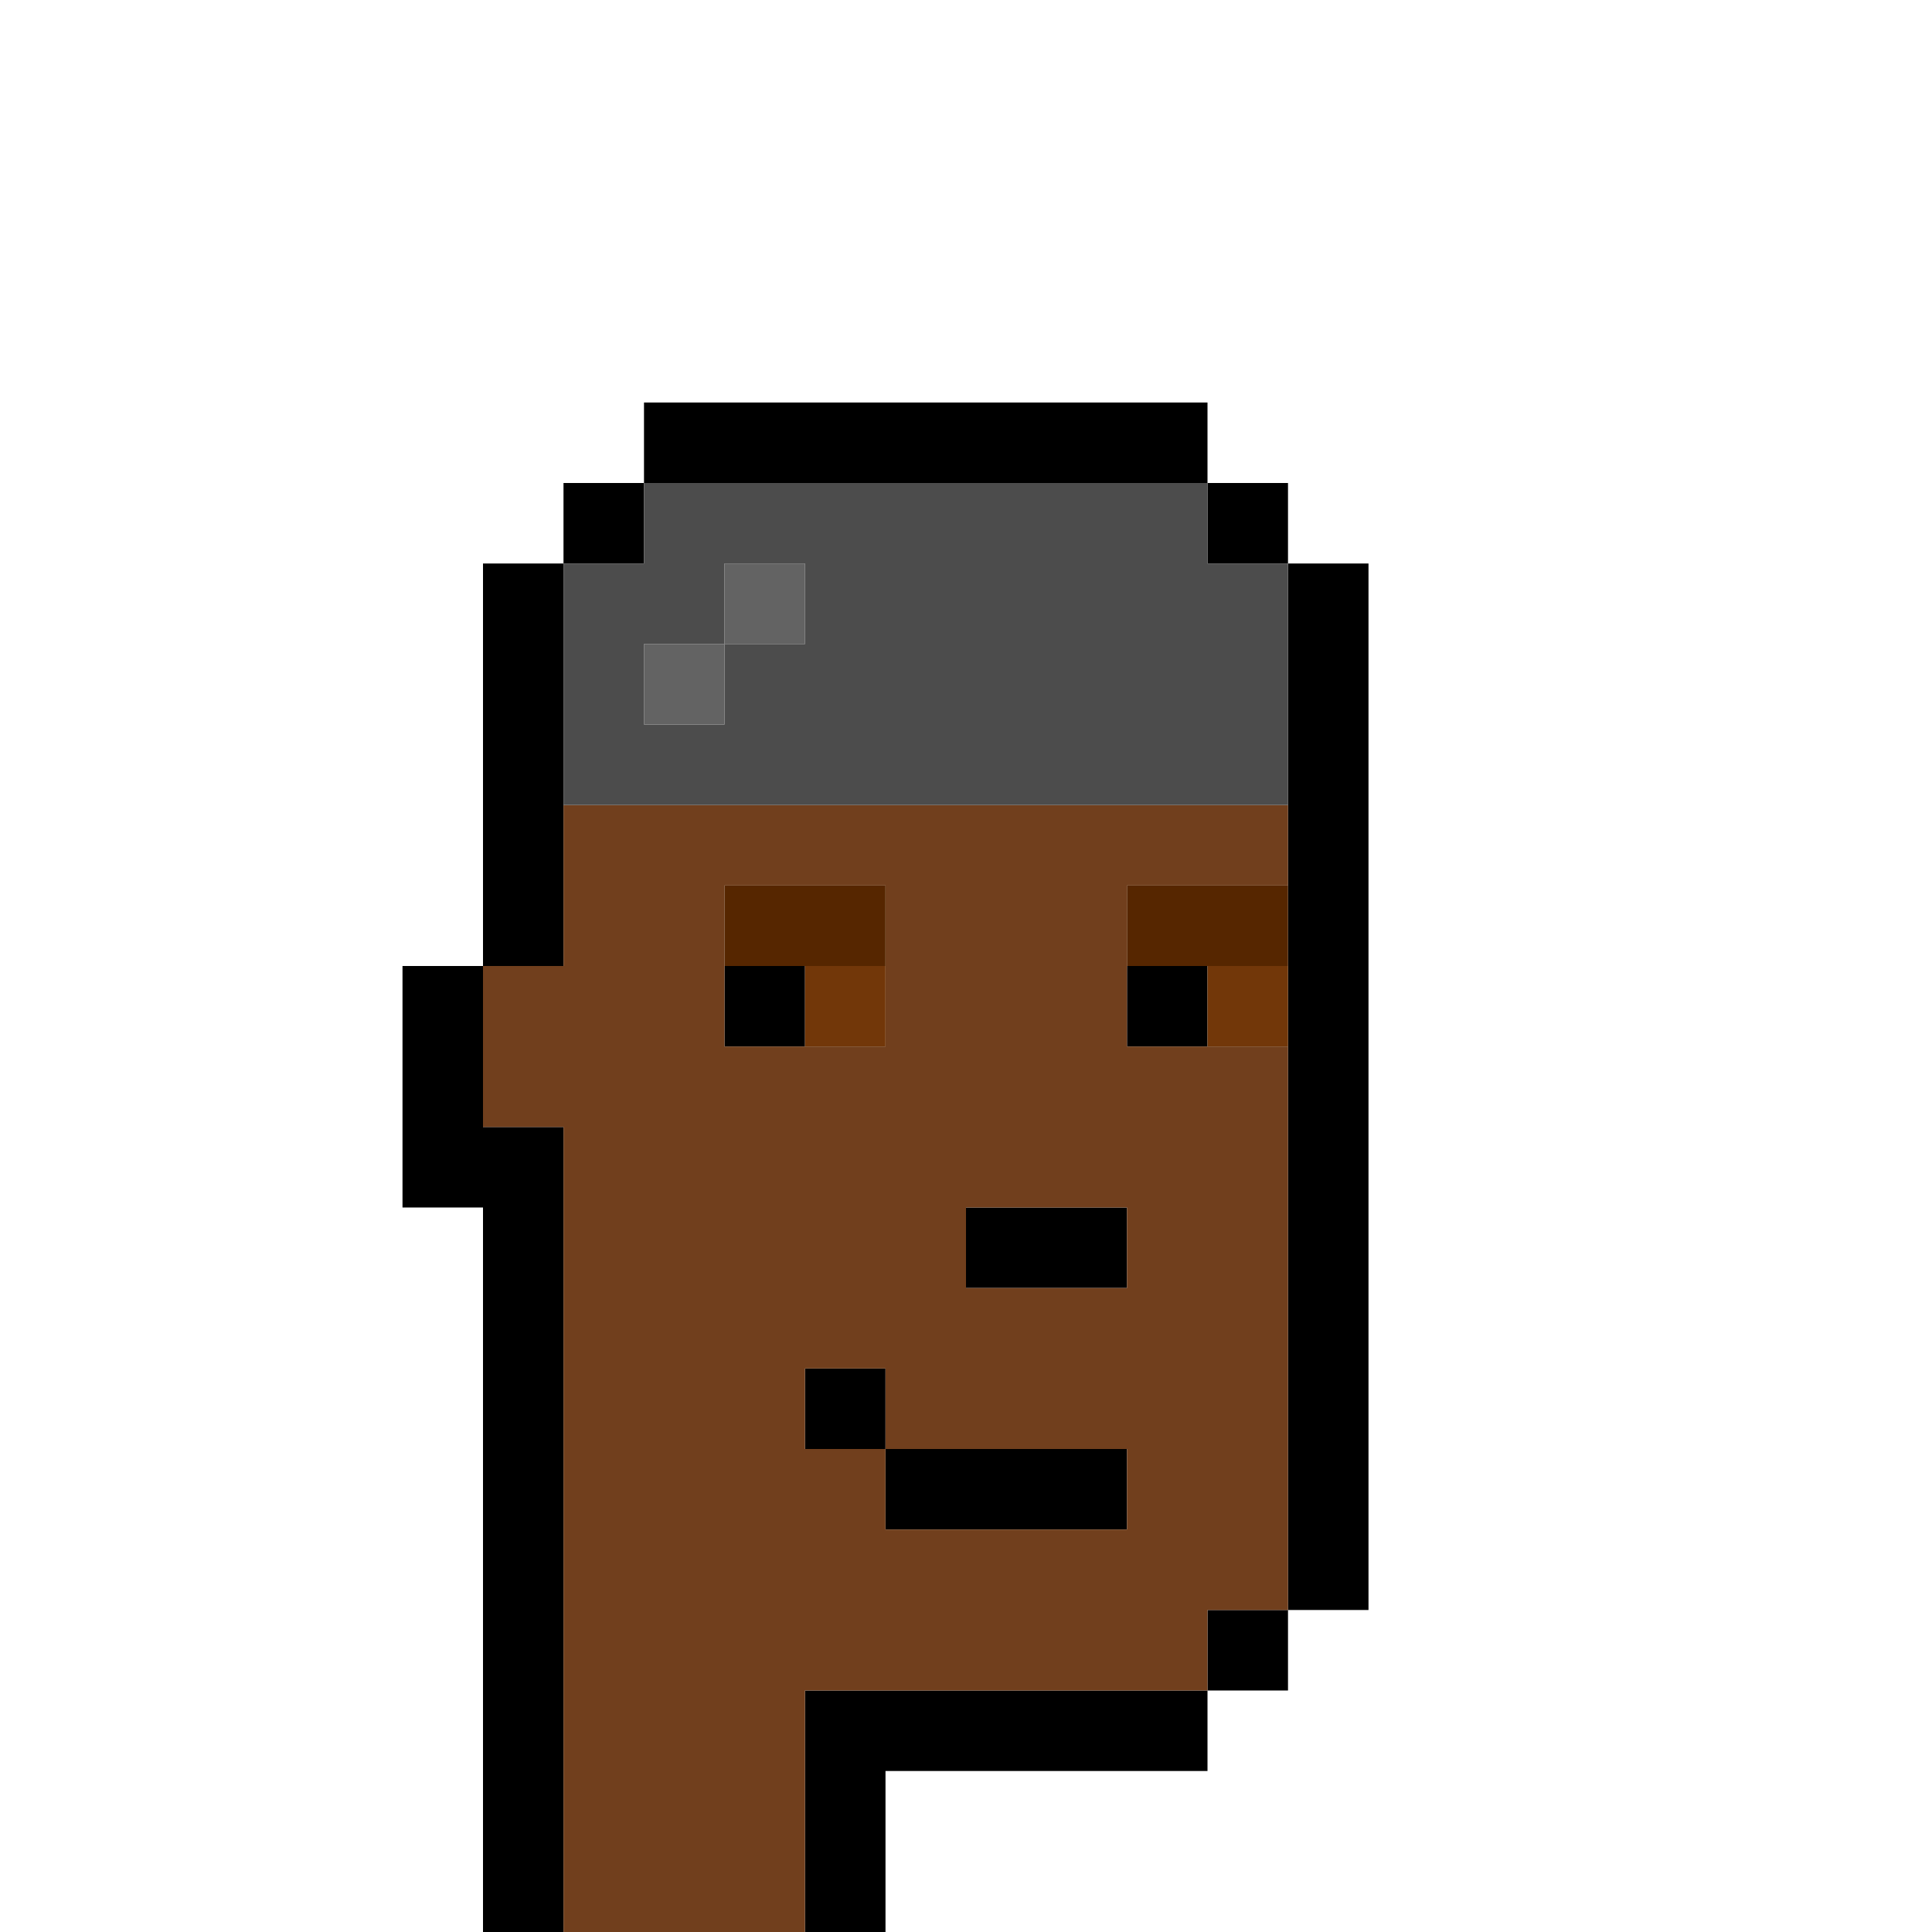 <?xml version="1.0" encoding="UTF-8" standalone="no"?>
<!DOCTYPE svg PUBLIC "-//W3C//DTD SVG 1.1//EN" 
  "http://www.w3.org/Graphics/SVG/1.1/DTD/svg11.dtd">
<svg width="24" height="24"
     xmlns="http://www.w3.org/2000/svg" version="1.1">
 <path d="  M 24,0  L 0,0  L 0,24  L 6,24  L 6,15  L 5,15  L 5,12  L 6,12  L 6,7  L 7,7  L 7,6  L 8,6  L 8,5  L 15,5  L 15,6  L 16,6  L 16,7  L 17,7  L 17,20  L 16,20  L 16,21  L 15,21  L 15,22  L 11,22  L 11,24  L 24,24  Z  " style="fill:rgb(0, 0, 0); fill-opacity:0.000; stroke:none;" />
 <path d="  M 6,24  L 7,24  L 7,14  L 6,14  L 6,12  L 5,12  L 5,15  L 6,15  Z  " style="fill:rgb(0, 0, 0); fill-opacity:1.000; stroke:none;" />
 <path d="  M 7,12  L 7,7  L 6,7  L 6,12  Z  " style="fill:rgb(0, 0, 0); fill-opacity:1.000; stroke:none;" />
 <path d="  M 7,7  L 8,7  L 8,6  L 7,6  Z  " style="fill:rgb(0, 0, 0); fill-opacity:1.000; stroke:none;" />
 <path d="  M 8,5  L 8,6  L 15,6  L 15,5  Z  " style="fill:rgb(0, 0, 0); fill-opacity:1.000; stroke:none;" />
 <path d="  M 10,12  L 9,12  L 9,13  L 10,13  Z  " style="fill:rgb(0, 0, 0); fill-opacity:1.000; stroke:none;" />
 <path d="  M 10,17  L 10,18  L 11,18  L 11,17  Z  " style="fill:rgb(0, 0, 0); fill-opacity:1.000; stroke:none;" />
 <path d="  M 15,22  L 15,21  L 10,21  L 10,24  L 11,24  L 11,22  Z  " style="fill:rgb(0, 0, 0); fill-opacity:1.000; stroke:none;" />
 <path d="  M 14,18  L 11,18  L 11,19  L 14,19  Z  " style="fill:rgb(0, 0, 0); fill-opacity:1.000; stroke:none;" />
 <path d="  M 12,15  L 12,16  L 14,16  L 14,15  Z  " style="fill:rgb(0, 0, 0); fill-opacity:1.000; stroke:none;" />
 <path d="  M 15,13  L 15,12  L 14,12  L 14,13  Z  " style="fill:rgb(0, 0, 0); fill-opacity:1.000; stroke:none;" />
 <path d="  M 15,7  L 16,7  L 16,6  L 15,6  Z  " style="fill:rgb(0, 0, 0); fill-opacity:1.000; stroke:none;" />
 <path d="  M 15,20  L 15,21  L 16,21  L 16,20  Z  " style="fill:rgb(0, 0, 0); fill-opacity:1.000; stroke:none;" />
 <path d="  M 16,20  L 17,20  L 17,7  L 16,7  Z  " style="fill:rgb(0, 0, 0); fill-opacity:1.000; stroke:none;" />
 <path d="  M 11,17  L 11,18  L 10,18  L 10,17  Z  M 7,24  L 10,24  L 10,21  L 15,21  L 15,20  L 16,20  L 16,13  L 14,13  L 14,11  L 16,11  L 16,10  L 7,10  L 7,12  L 6,12  L 6,14  L 7,14  Z  M 11,19  L 11,18  L 14,18  L 14,19  Z  M 12,15  L 14,15  L 14,16  L 12,16  Z  M 9,11  L 11,11  L 11,13  L 9,13  Z  " style="fill:rgb(113, 63, 29); fill-opacity:1.000; stroke:none;" />
 <path d="  M 8,6  L 8,7  L 7,7  L 7,10  L 16,10  L 16,7  L 15,7  L 15,6  Z  M 9,9  L 8,9  L 8,8  L 9,8  Z  M 9,7  L 10,7  L 10,8  L 9,8  Z  " style="fill:rgb(76, 76, 76); fill-opacity:1.000; stroke:none;" />
 <path d="  M 9,8  L 8,8  L 8,9  L 9,9  Z  " style="fill:rgb(99, 99, 99); fill-opacity:1.000; stroke:none;" />
 <path d="  M 9,7  L 9,8  L 10,8  L 10,7  Z  " style="fill:rgb(99, 99, 99); fill-opacity:1.000; stroke:none;" />
 <path d="  M 9,11  L 9,12  L 11,12  L 11,11  Z  " style="fill:rgb(86, 38, 0); fill-opacity:1.000; stroke:none;" />
 <path d="  M 14,11  L 14,12  L 16,12  L 16,11  Z  " style="fill:rgb(86, 38, 0); fill-opacity:1.000; stroke:none;" />
 <path d="  M 11,13  L 11,12  L 10,12  L 10,13  Z  " style="fill:rgb(114, 55, 9); fill-opacity:1.000; stroke:none;" />
 <path d="  M 15,12  L 15,13  L 16,13  L 16,12  Z  " style="fill:rgb(114, 55, 9); fill-opacity:1.000; stroke:none;" />
</svg>
